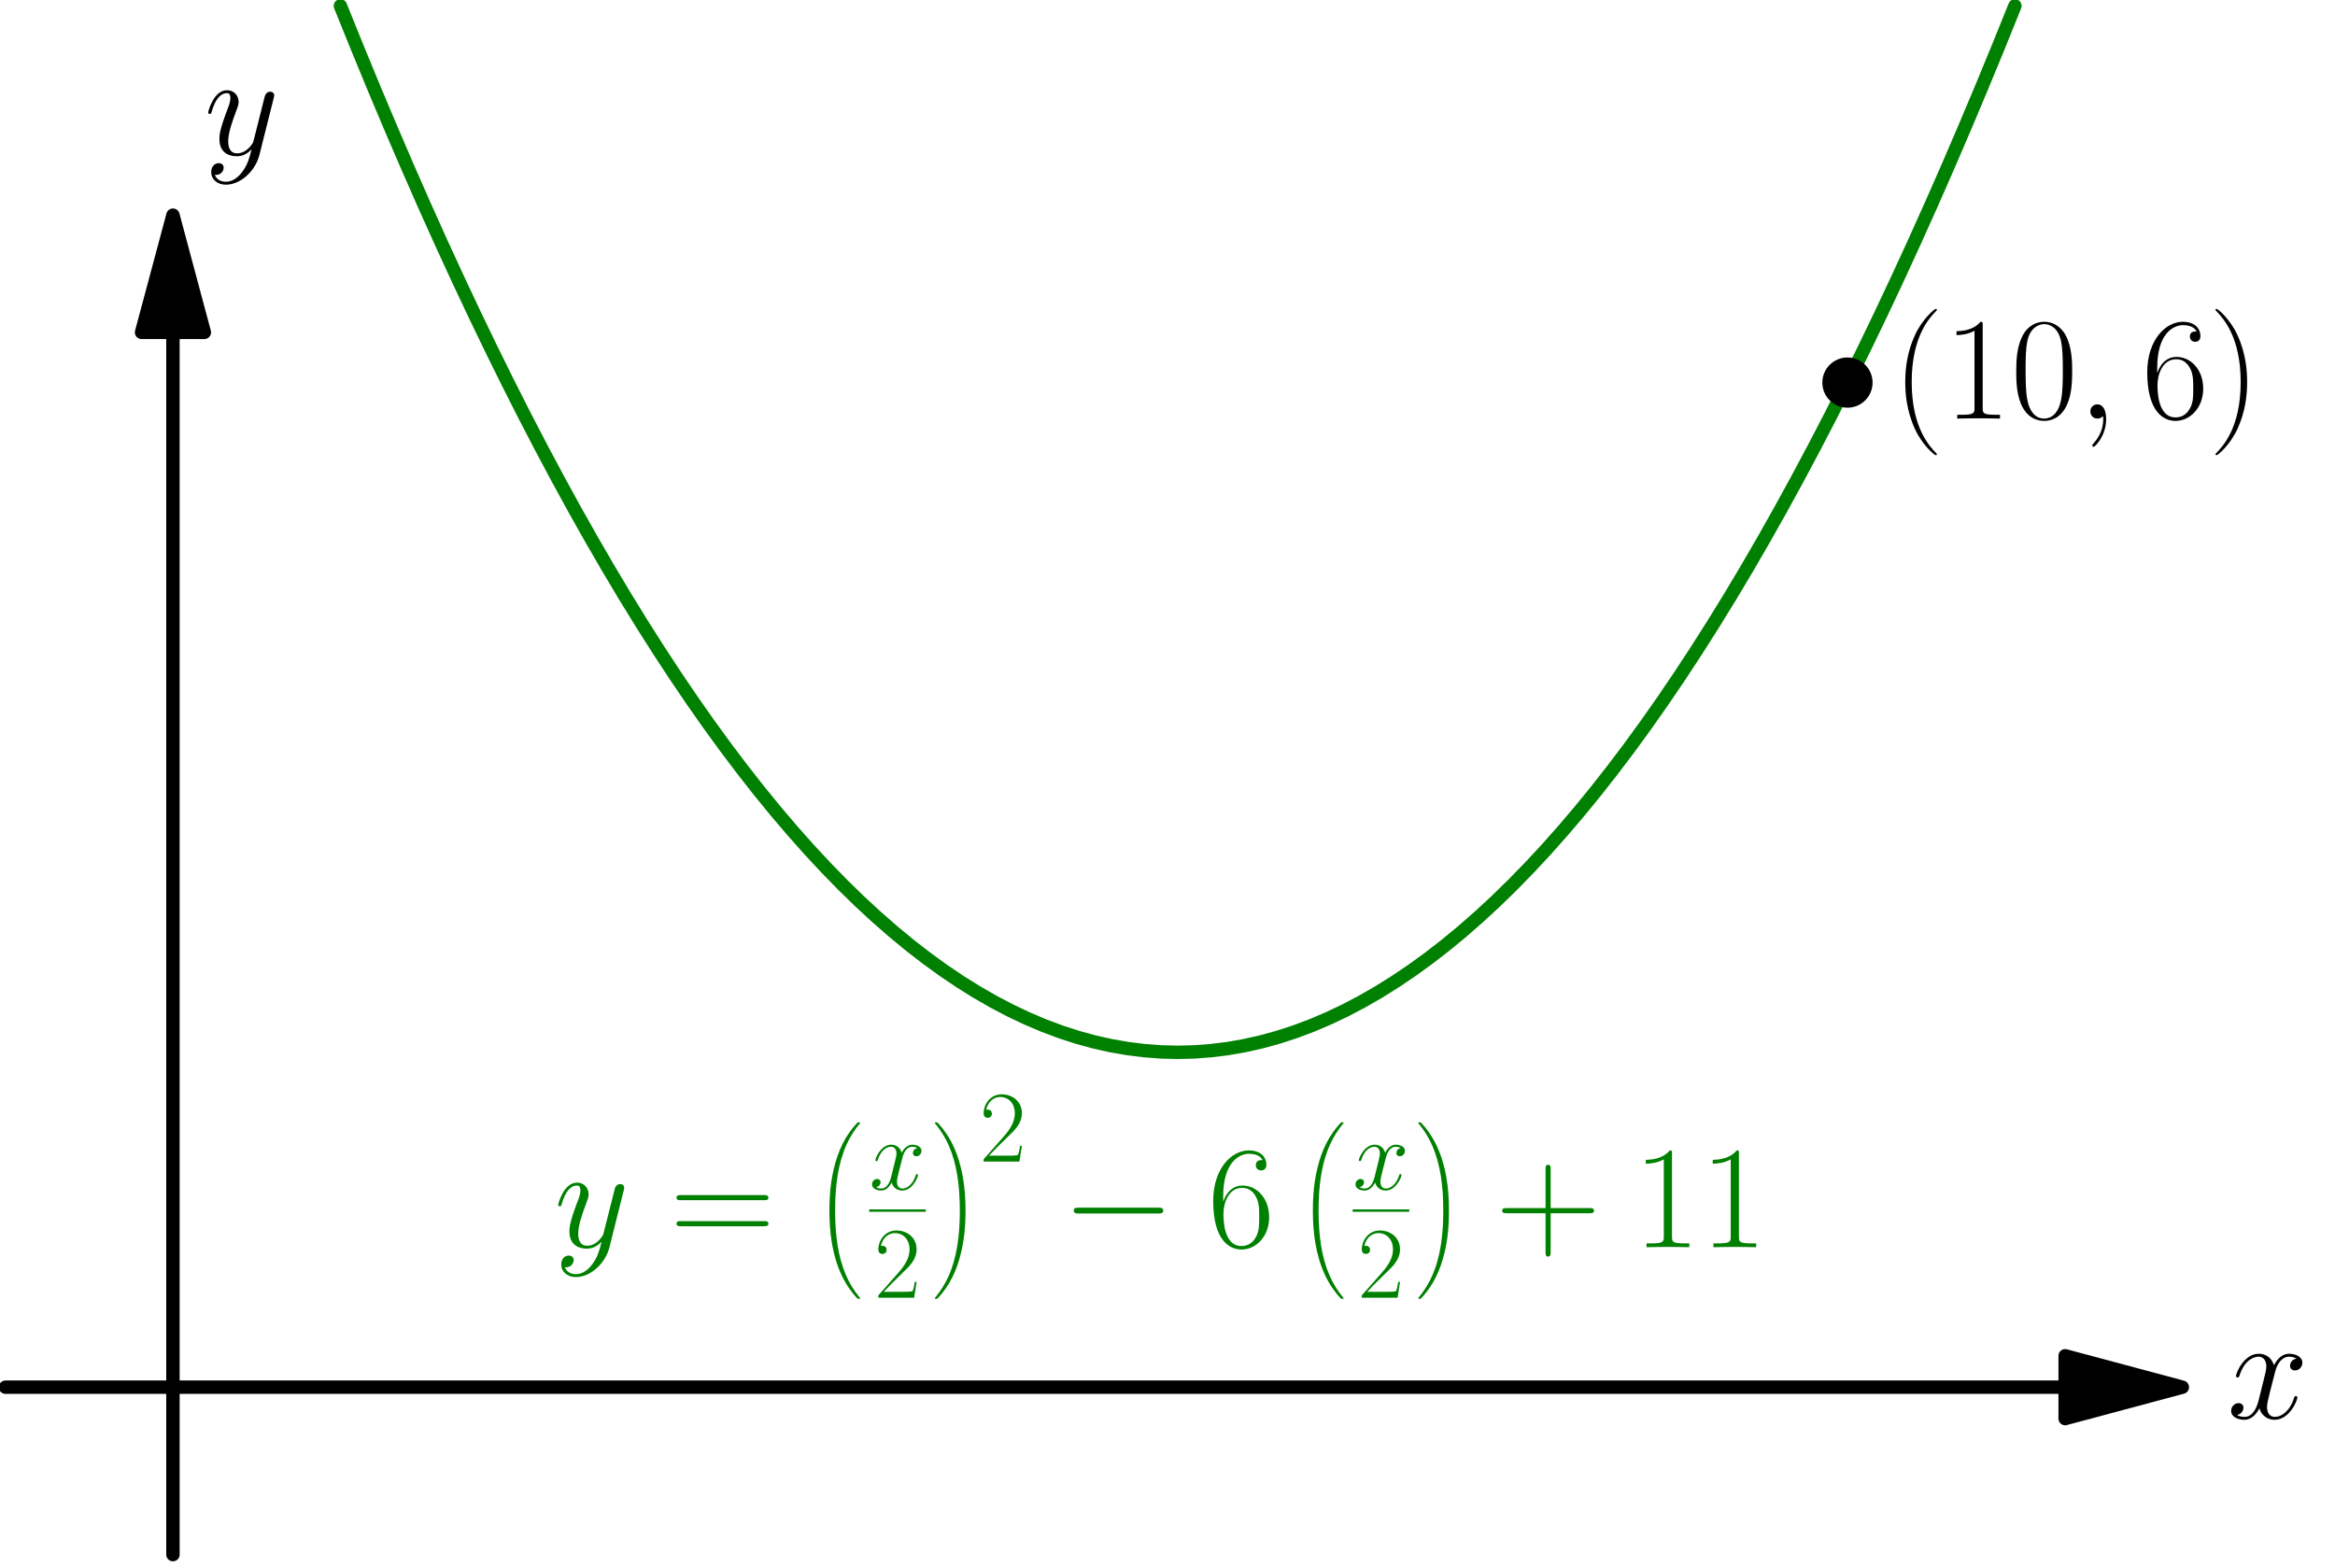 <?xml version='1.0' encoding='UTF-8'?>
<!-- This file was generated by dvisvgm 1.15.1 -->
<svg height='265.464pt' version='1.1' viewBox='56.621 54.06 395.169 265.464' width='395.169pt' xmlns='http://www.w3.org/2000/svg' xmlns:xlink='http://www.w3.org/1999/xlink'>
<defs>
<path d='M16.335 -5.701C16.756 -5.701 17.202 -5.701 17.202 -6.197S16.756 -6.692 16.335 -6.692H2.925C2.503 -6.692 2.057 -6.692 2.057 -6.197S2.503 -5.701 2.925 -5.701H16.335Z' id='g0-0'/>
<use id='g2-59' transform='scale(1.44)' xlink:href='#g1-59'/>
<use id='g2-120' transform='scale(1.44)' xlink:href='#g1-120'/>
<use id='g2-121' transform='scale(1.44)' xlink:href='#g1-121'/>
<use id='g4-40' transform='scale(1.44)' xlink:href='#g3-40'/>
<use id='g4-41' transform='scale(1.44)' xlink:href='#g3-41'/>
<use id='g4-43' transform='scale(1.44)' xlink:href='#g3-43'/>
<use id='g4-48' transform='scale(1.44)' xlink:href='#g3-48'/>
<use id='g4-49' transform='scale(1.44)' xlink:href='#g3-49'/>
<use id='g4-54' transform='scale(1.44)' xlink:href='#g3-54'/>
<use id='g4-61' transform='scale(1.44)' xlink:href='#g3-61'/>
<path d='M5.268 4.201C5.268 4.183 5.268 4.149 5.216 4.097C4.424 3.288 2.307 1.085 2.307 -4.287S4.39 -11.844 5.233 -12.705C5.233 -12.722 5.268 -12.757 5.268 -12.808S5.216 -12.894 5.147 -12.894C4.958 -12.894 3.495 -11.62 2.651 -9.727C1.79 -7.816 1.549 -5.957 1.549 -4.304C1.549 -3.064 1.67 -0.964 2.703 1.257C3.529 3.047 4.941 4.304 5.147 4.304C5.233 4.304 5.268 4.269 5.268 4.201Z' id='g3-40'/>
<path d='M4.528 -4.287C4.528 -5.526 4.407 -7.626 3.374 -9.847C2.548 -11.638 1.136 -12.894 0.93 -12.894C0.878 -12.894 0.809 -12.877 0.809 -12.791C0.809 -12.757 0.826 -12.739 0.844 -12.705C1.67 -11.844 3.77 -9.658 3.77 -4.304C3.77 1.067 1.687 3.254 0.844 4.114C0.826 4.149 0.809 4.166 0.809 4.201C0.809 4.287 0.878 4.304 0.93 4.304C1.119 4.304 2.582 3.03 3.426 1.136C4.287 -0.775 4.528 -2.634 4.528 -4.287Z' id='g3-41'/>
<path d='M6.49 -3.994H11.052C11.293 -3.994 11.586 -3.994 11.586 -4.287C11.586 -4.597 11.31 -4.597 11.052 -4.597H6.49V-9.159C6.49 -9.4 6.49 -9.692 6.198 -9.692C5.888 -9.692 5.888 -9.417 5.888 -9.159V-4.597H1.326C1.085 -4.597 0.792 -4.597 0.792 -4.304C0.792 -3.994 1.067 -3.994 1.326 -3.994H5.888V0.568C5.888 0.809 5.888 1.102 6.18 1.102C6.49 1.102 6.49 0.826 6.49 0.568V-3.994Z' id='g3-43'/>
<path d='M7.23 -5.526C7.23 -6.576 7.213 -8.367 6.49 -9.744C5.853 -10.949 4.838 -11.379 3.942 -11.379C3.116 -11.379 2.066 -11.001 1.412 -9.761C0.723 -8.47 0.654 -6.869 0.654 -5.526C0.654 -4.545 0.671 -3.047 1.205 -1.739C1.945 0.034 3.271 0.275 3.942 0.275C4.734 0.275 5.939 -0.052 6.645 -1.687C7.162 -2.875 7.23 -4.269 7.23 -5.526ZM3.942 0C2.841 0 2.186 -0.947 1.945 -2.255C1.756 -3.271 1.756 -4.751 1.756 -5.716C1.756 -7.041 1.756 -8.143 1.98 -9.193C2.307 -10.656 3.271 -11.104 3.942 -11.104C4.648 -11.104 5.561 -10.639 5.888 -9.227C6.111 -8.246 6.129 -7.093 6.129 -5.716C6.129 -4.597 6.129 -3.219 5.922 -2.204C5.561 -0.327 4.545 0 3.942 0Z' id='g3-48'/>
<path d='M4.579 -11.001C4.579 -11.362 4.562 -11.379 4.321 -11.379C3.65 -10.57 2.634 -10.312 1.67 -10.278C1.618 -10.278 1.532 -10.278 1.515 -10.243S1.498 -10.174 1.498 -9.813C2.031 -9.813 2.927 -9.916 3.615 -10.329V-1.257C3.615 -0.654 3.581 -0.448 2.1 -0.448H1.584V0C2.41 -0.017 3.271 -0.034 4.097 -0.034S5.784 -0.017 6.611 0V-0.448H6.094C4.614 -0.448 4.579 -0.637 4.579 -1.257V-11.001Z' id='g3-49'/>
<path d='M7.179 -2.668H6.869C6.697 -1.446 6.559 -1.24 6.49 -1.136C6.404 -0.998 5.165 -0.998 4.924 -0.998H1.618C2.238 -1.67 3.443 -2.892 4.906 -4.304C5.957 -5.302 7.179 -6.473 7.179 -8.177C7.179 -10.209 5.561 -11.379 3.753 -11.379C1.859 -11.379 0.706 -9.71 0.706 -8.16C0.706 -7.489 1.205 -7.403 1.412 -7.403C1.584 -7.403 2.1 -7.506 2.1 -8.108C2.1 -8.642 1.653 -8.797 1.412 -8.797C1.308 -8.797 1.205 -8.78 1.136 -8.745C1.463 -10.209 2.462 -10.932 3.512 -10.932C5.01 -10.932 5.991 -9.744 5.991 -8.177C5.991 -6.68 5.113 -5.388 4.132 -4.269L0.706 -0.396V0H6.766L7.179 -2.668Z' id='g3-50'/>
<path d='M1.825 -5.939C1.825 -10.054 3.753 -10.983 4.872 -10.983C5.233 -10.983 6.111 -10.915 6.456 -10.243C6.18 -10.243 5.664 -10.243 5.664 -9.641C5.664 -9.176 6.043 -9.021 6.284 -9.021C6.439 -9.021 6.903 -9.09 6.903 -9.675C6.903 -10.76 6.043 -11.379 4.855 -11.379C2.806 -11.379 0.654 -9.245 0.654 -5.44C0.654 -0.757 2.6 0.275 3.977 0.275C5.647 0.275 7.23 -1.222 7.23 -3.529C7.23 -5.681 5.836 -7.248 4.08 -7.248C3.03 -7.248 2.255 -6.559 1.825 -5.354V-5.939ZM3.977 -0.138C1.859 -0.138 1.859 -3.305 1.859 -3.942C1.859 -5.182 2.445 -6.972 4.046 -6.972C4.338 -6.972 5.182 -6.972 5.75 -5.784C6.06 -5.113 6.06 -4.407 6.06 -3.546C6.06 -2.617 6.06 -1.928 5.698 -1.24C5.32 -0.534 4.769 -0.138 3.977 -0.138Z' id='g3-54'/>
<path d='M11.069 -5.526C11.328 -5.526 11.586 -5.526 11.586 -5.819C11.586 -6.129 11.293 -6.129 11.001 -6.129H1.377C1.085 -6.129 0.792 -6.129 0.792 -5.819C0.792 -5.526 1.05 -5.526 1.308 -5.526H11.069ZM11.001 -2.462C11.293 -2.462 11.586 -2.462 11.586 -2.772C11.586 -3.064 11.328 -3.064 11.069 -3.064H1.308C1.05 -3.064 0.792 -3.064 0.792 -2.772C0.792 -2.462 1.085 -2.462 1.377 -2.462H11.001Z' id='g3-61'/>
<path d='M3.357 0.069C3.357 -0.93 3.03 -1.67 2.324 -1.67C1.773 -1.67 1.498 -1.222 1.498 -0.844S1.756 0 2.341 0C2.565 0 2.754 -0.069 2.909 -0.224C2.944 -0.258 2.961 -0.258 2.978 -0.258C3.013 -0.258 3.013 -0.017 3.013 0.069C3.013 0.637 2.909 1.756 1.911 2.875C1.722 3.082 1.722 3.116 1.722 3.15C1.722 3.236 1.808 3.323 1.894 3.323C2.031 3.323 3.357 2.049 3.357 0.069Z' id='g1-59'/>
<path d='M8.16 -7.024C7.609 -6.921 7.403 -6.507 7.403 -6.18C7.403 -5.767 7.73 -5.629 7.971 -5.629C8.487 -5.629 8.849 -6.077 8.849 -6.542C8.849 -7.265 8.022 -7.592 7.299 -7.592C6.249 -7.592 5.664 -6.559 5.509 -6.232C5.113 -7.523 4.046 -7.592 3.736 -7.592C1.98 -7.592 1.05 -5.337 1.05 -4.958C1.05 -4.889 1.119 -4.803 1.24 -4.803C1.377 -4.803 1.412 -4.906 1.446 -4.975C2.031 -6.886 3.185 -7.248 3.684 -7.248C4.459 -7.248 4.614 -6.525 4.614 -6.111C4.614 -5.733 4.51 -5.337 4.304 -4.51L3.719 -2.152C3.46 -1.119 2.961 -0.172 2.049 -0.172C1.963 -0.172 1.532 -0.172 1.171 -0.396C1.79 -0.516 1.928 -1.033 1.928 -1.24C1.928 -1.584 1.67 -1.79 1.343 -1.79C0.93 -1.79 0.482 -1.429 0.482 -0.878C0.482 -0.155 1.291 0.172 2.031 0.172C2.858 0.172 3.443 -0.482 3.805 -1.188C4.08 -0.172 4.941 0.172 5.578 0.172C7.334 0.172 8.263 -2.083 8.263 -2.462C8.263 -2.548 8.195 -2.617 8.091 -2.617C7.936 -2.617 7.919 -2.531 7.867 -2.393C7.403 -0.878 6.404 -0.172 5.629 -0.172C5.027 -0.172 4.7 -0.62 4.7 -1.326C4.7 -1.704 4.769 -1.98 5.044 -3.116L5.647 -5.457C5.905 -6.49 6.49 -7.248 7.282 -7.248C7.317 -7.248 7.799 -7.248 8.16 -7.024Z' id='g1-120'/>
<path d='M4.528 1.928C4.063 2.582 3.391 3.168 2.548 3.168C2.341 3.168 1.515 3.133 1.257 2.341C1.308 2.359 1.394 2.359 1.429 2.359C1.945 2.359 2.29 1.911 2.29 1.515S1.963 0.981 1.704 0.981C1.429 0.981 0.826 1.188 0.826 2.031C0.826 2.909 1.567 3.512 2.548 3.512C4.269 3.512 6.008 1.928 6.49 0.017L8.177 -6.697C8.195 -6.783 8.229 -6.886 8.229 -6.989C8.229 -7.248 8.022 -7.42 7.764 -7.42C7.609 -7.42 7.248 -7.351 7.11 -6.835L5.836 -1.773C5.75 -1.463 5.75 -1.429 5.612 -1.24C5.268 -0.757 4.7 -0.172 3.873 -0.172C2.909 -0.172 2.823 -1.119 2.823 -1.584C2.823 -2.565 3.288 -3.891 3.753 -5.13C3.942 -5.629 4.046 -5.87 4.046 -6.215C4.046 -6.938 3.529 -7.592 2.686 -7.592C1.102 -7.592 0.465 -5.096 0.465 -4.958C0.465 -4.889 0.534 -4.803 0.654 -4.803C0.809 -4.803 0.826 -4.872 0.895 -5.113C1.308 -6.559 1.963 -7.248 2.634 -7.248C2.789 -7.248 3.082 -7.248 3.082 -6.68C3.082 -6.232 2.892 -5.733 2.634 -5.079C1.79 -2.823 1.79 -2.255 1.79 -1.842C1.79 -0.207 2.961 0.172 3.822 0.172C4.321 0.172 4.941 0.017 5.543 -0.62L5.561 -0.603C5.302 0.413 5.13 1.085 4.528 1.928Z' id='g1-121'/>
<path d='M7.542 29.38C7.542 29.35 7.542 29.33 7.482 29.26C6.526 28.105 5.729 26.829 5.141 25.445C3.836 22.396 3.318 18.829 3.318 14.546C3.318 10.301 3.806 6.575 5.28 3.308C5.858 2.042 6.615 0.867 7.502 -0.209C7.522 -0.239 7.542 -0.259 7.542 -0.299C7.542 -0.399 7.472 -0.399 7.323 -0.399S7.153 -0.399 7.133 -0.379C7.123 -0.369 6.506 0.229 5.729 1.325C3.995 3.776 3.118 6.705 2.67 9.674C2.431 11.278 2.351 12.912 2.351 14.536C2.351 18.262 2.819 22.067 4.413 25.474C5.121 26.989 6.067 28.354 7.054 29.39C7.143 29.47 7.153 29.48 7.323 29.48C7.472 29.48 7.542 29.48 7.542 29.38Z' id='g5-32'/>
<path d='M5.529 14.546C5.529 10.819 5.061 7.014 3.467 3.606C2.76 2.092 1.813 0.727 0.827 -0.309C0.737 -0.389 0.727 -0.399 0.558 -0.399C0.418 -0.399 0.339 -0.399 0.339 -0.299C0.339 -0.259 0.379 -0.209 0.399 -0.179C1.355 0.976 2.152 2.252 2.74 3.636C4.045 6.685 4.563 10.252 4.563 14.536C4.563 18.78 4.075 22.506 2.6 25.773C2.022 27.039 1.265 28.214 0.379 29.29C0.369 29.31 0.339 29.35 0.339 29.38C0.339 29.48 0.418 29.48 0.558 29.48C0.707 29.48 0.727 29.48 0.747 29.459C0.757 29.45 1.375 28.852 2.152 27.756C3.885 25.305 4.762 22.376 5.21 19.407C5.45 17.803 5.529 16.169 5.529 14.546Z' id='g5-33'/>
</defs>
<g id='page1'>
<g transform='matrix(0.996 0 0 0.996 85.89 288.85)'>
<path d='M 321.516 0L -28.453 -0' fill='none' stroke='#000000' stroke-linecap='round' stroke-linejoin='round' stroke-miterlimit='10.037' stroke-width='2.276'/>
</g>
<g transform='matrix(0.996 0 0 0.996 85.89 288.85)'>
<path d='M 341.433 0L 321.516 -5.337L 321.516 5.337L 341.433 0Z' fill='#000000'/>
</g>
<g transform='matrix(0.996 0 0 0.996 85.89 288.85)'>
<path d='M 341.433 0L 321.516 -5.337L 321.516 5.337L 341.433 0Z' fill='none' stroke='#000000' stroke-linecap='round' stroke-linejoin='round' stroke-miterlimit='10.037' stroke-width='2.276'/>
</g><use x='433.523' xlink:href='#g2-120' y='294.126'/>

<g transform='matrix(0.996 0 0 0.996 85.89 288.85)'>
<path d='M 0 -179.252L 0 28.453' fill='none' stroke='#000000' stroke-linecap='round' stroke-linejoin='round' stroke-miterlimit='10.037' stroke-width='2.276'/>
</g>
<g transform='matrix(0.996 0 0 0.996 85.89 288.85)'>
<path d='M 0 -199.169L -5.337 -179.252L 5.337 -179.252L 0 -199.169Z' fill='#000000'/>
</g>
<g transform='matrix(0.996 0 0 0.996 85.89 288.85)'>
<path d='M 0 -199.169L -5.337 -179.252L 5.337 -179.252L 0 -199.169Z' fill='none' stroke='#000000' stroke-linecap='round' stroke-linejoin='round' stroke-miterlimit='10.037' stroke-width='2.276'/>
</g><use x='91.177' xlink:href='#g2-121' y='80.262'/>

<g transform='matrix(0.996 0 0 0.996 85.89 288.85)'>
<path d='M 28.453 -234.735L 31.298 -227.693L 34.143 -220.793L 36.989 -214.036L 39.834 -207.421L 42.679 -200.948L 45.524 -194.617L 48.37 -188.428L 51.215 -182.382L 54.06 -176.478L 56.906 -170.717L 59.751 -165.097L 62.596 -159.62L 65.441 -154.285L 68.287 -149.092L 71.132 -144.042L 73.977 -139.134L 76.822 -134.368L 79.668 -129.745L 82.513 -125.263L 85.358 -120.924L 88.204 -116.727L 91.049 -112.673L 93.894 -108.761L 96.739 -104.991L 99.585 -101.363L 102.43 -97.877L 105.275 -94.534L 108.12 -91.333L 110.966 -88.275L 113.811 -85.358L 116.656 -82.584L 119.502 -79.952L 122.347 -77.463L 125.192 -75.115L 128.037 -72.91L 130.883 -70.847L 133.728 -68.927L 136.573 -67.148L 139.419 -65.513L 142.264 -64.019L 145.109 -62.667L 147.954 -61.458L 150.8 -60.391L 153.645 -59.466L 156.49 -58.684L 159.335 -58.044L 162.181 -57.546L 165.026 -57.19L 167.871 -56.977L 170.717 -56.906L 173.562 -56.977L 176.407 -57.19L 179.252 -57.546L 182.098 -58.044L 184.943 -58.684L 187.788 -59.466L 190.633 -60.391L 193.479 -61.458L 196.324 -62.667L 199.169 -64.019L 202.015 -65.513L 204.86 -67.148L 207.705 -68.927L 210.55 -70.847L 213.396 -72.91L 216.241 -75.115L 219.086 -77.463L 221.931 -79.952L 224.777 -82.584L 227.622 -85.358L 230.467 -88.275L 233.313 -91.333L 236.158 -94.534L 239.003 -97.877L 241.848 -101.363L 244.694 -104.991L 247.539 -108.761L 250.384 -112.673L 253.23 -116.727L 256.075 -120.924L 258.92 -125.263L 261.765 -129.745L 264.611 -134.368L 267.456 -139.134L 270.301 -144.042L 273.146 -149.092L 275.992 -154.285L 278.837 -159.62L 281.682 -165.097L 284.528 -170.717L 287.373 -176.478L 290.218 -182.382L 293.063 -188.428L 295.909 -194.617L 298.754 -200.948L 301.599 -207.421L 304.444 -214.036L 307.29 -220.793L 310.135 -227.693L 312.98 -234.735' fill='none' stroke='#008000' stroke-linecap='round' stroke-linejoin='round' stroke-miterlimit='10.037' stroke-width='2.276'/>
</g><g fill='#008000'>
<use x='150.412' xlink:href='#g2-121' y='265.158'/>
<use x='169.977' xlink:href='#g4-61' y='265.158'/>
<use x='194.638' xlink:href='#g5-32' y='244.416'/>
<use x='203.721' xlink:href='#g1-120' y='255.399'/>
<use x='204.563' xlink:href='#g3-50' y='273.706'/>
<use x='214.495' xlink:href='#g5-33' y='244.416'/>
<use x='222.382' xlink:href='#g3-50' y='250.664'/>
<use x='236.284' xlink:href='#g0-0' y='265.158'/>
<use x='260.999' xlink:href='#g4-54' y='265.158'/>
<use x='276.456' xlink:href='#g5-32' y='244.416'/>
<use x='285.538' xlink:href='#g1-120' y='255.399'/>
<use x='286.38' xlink:href='#g3-50' y='273.706'/>
<use x='296.313' xlink:href='#g5-33' y='244.416'/>
<use x='309.708' xlink:href='#g4-43' y='265.158'/>
<use x='332.992' xlink:href='#g4-49' y='265.158'/>
<use x='344.318' xlink:href='#g4-49' y='265.158'/>
</g>
<rect fill='#008000' height='0.398' width='9.579' x='203.721' y='258.762'/>
<rect fill='#008000' height='0.398' width='9.579' x='285.538' y='258.762'/>

<g transform='matrix(0.996 0 0 0.996 85.89 288.85)'>
<circle cx='284.528' cy='-170.717' r='4.268' fill='#000000'/>
</g><use x='376.83' xlink:href='#g4-40' y='124.907'/>
<use x='385.575' xlink:href='#g4-49' y='124.907'/>
<use x='396.901' xlink:href='#g4-48' y='124.907'/>
<use x='408.226' xlink:href='#g2-59' y='124.907'/>
<use x='419.074' xlink:href='#g4-54' y='124.907'/>
<use x='430.399' xlink:href='#g4-41' y='124.907'/>
</g>
</svg>
